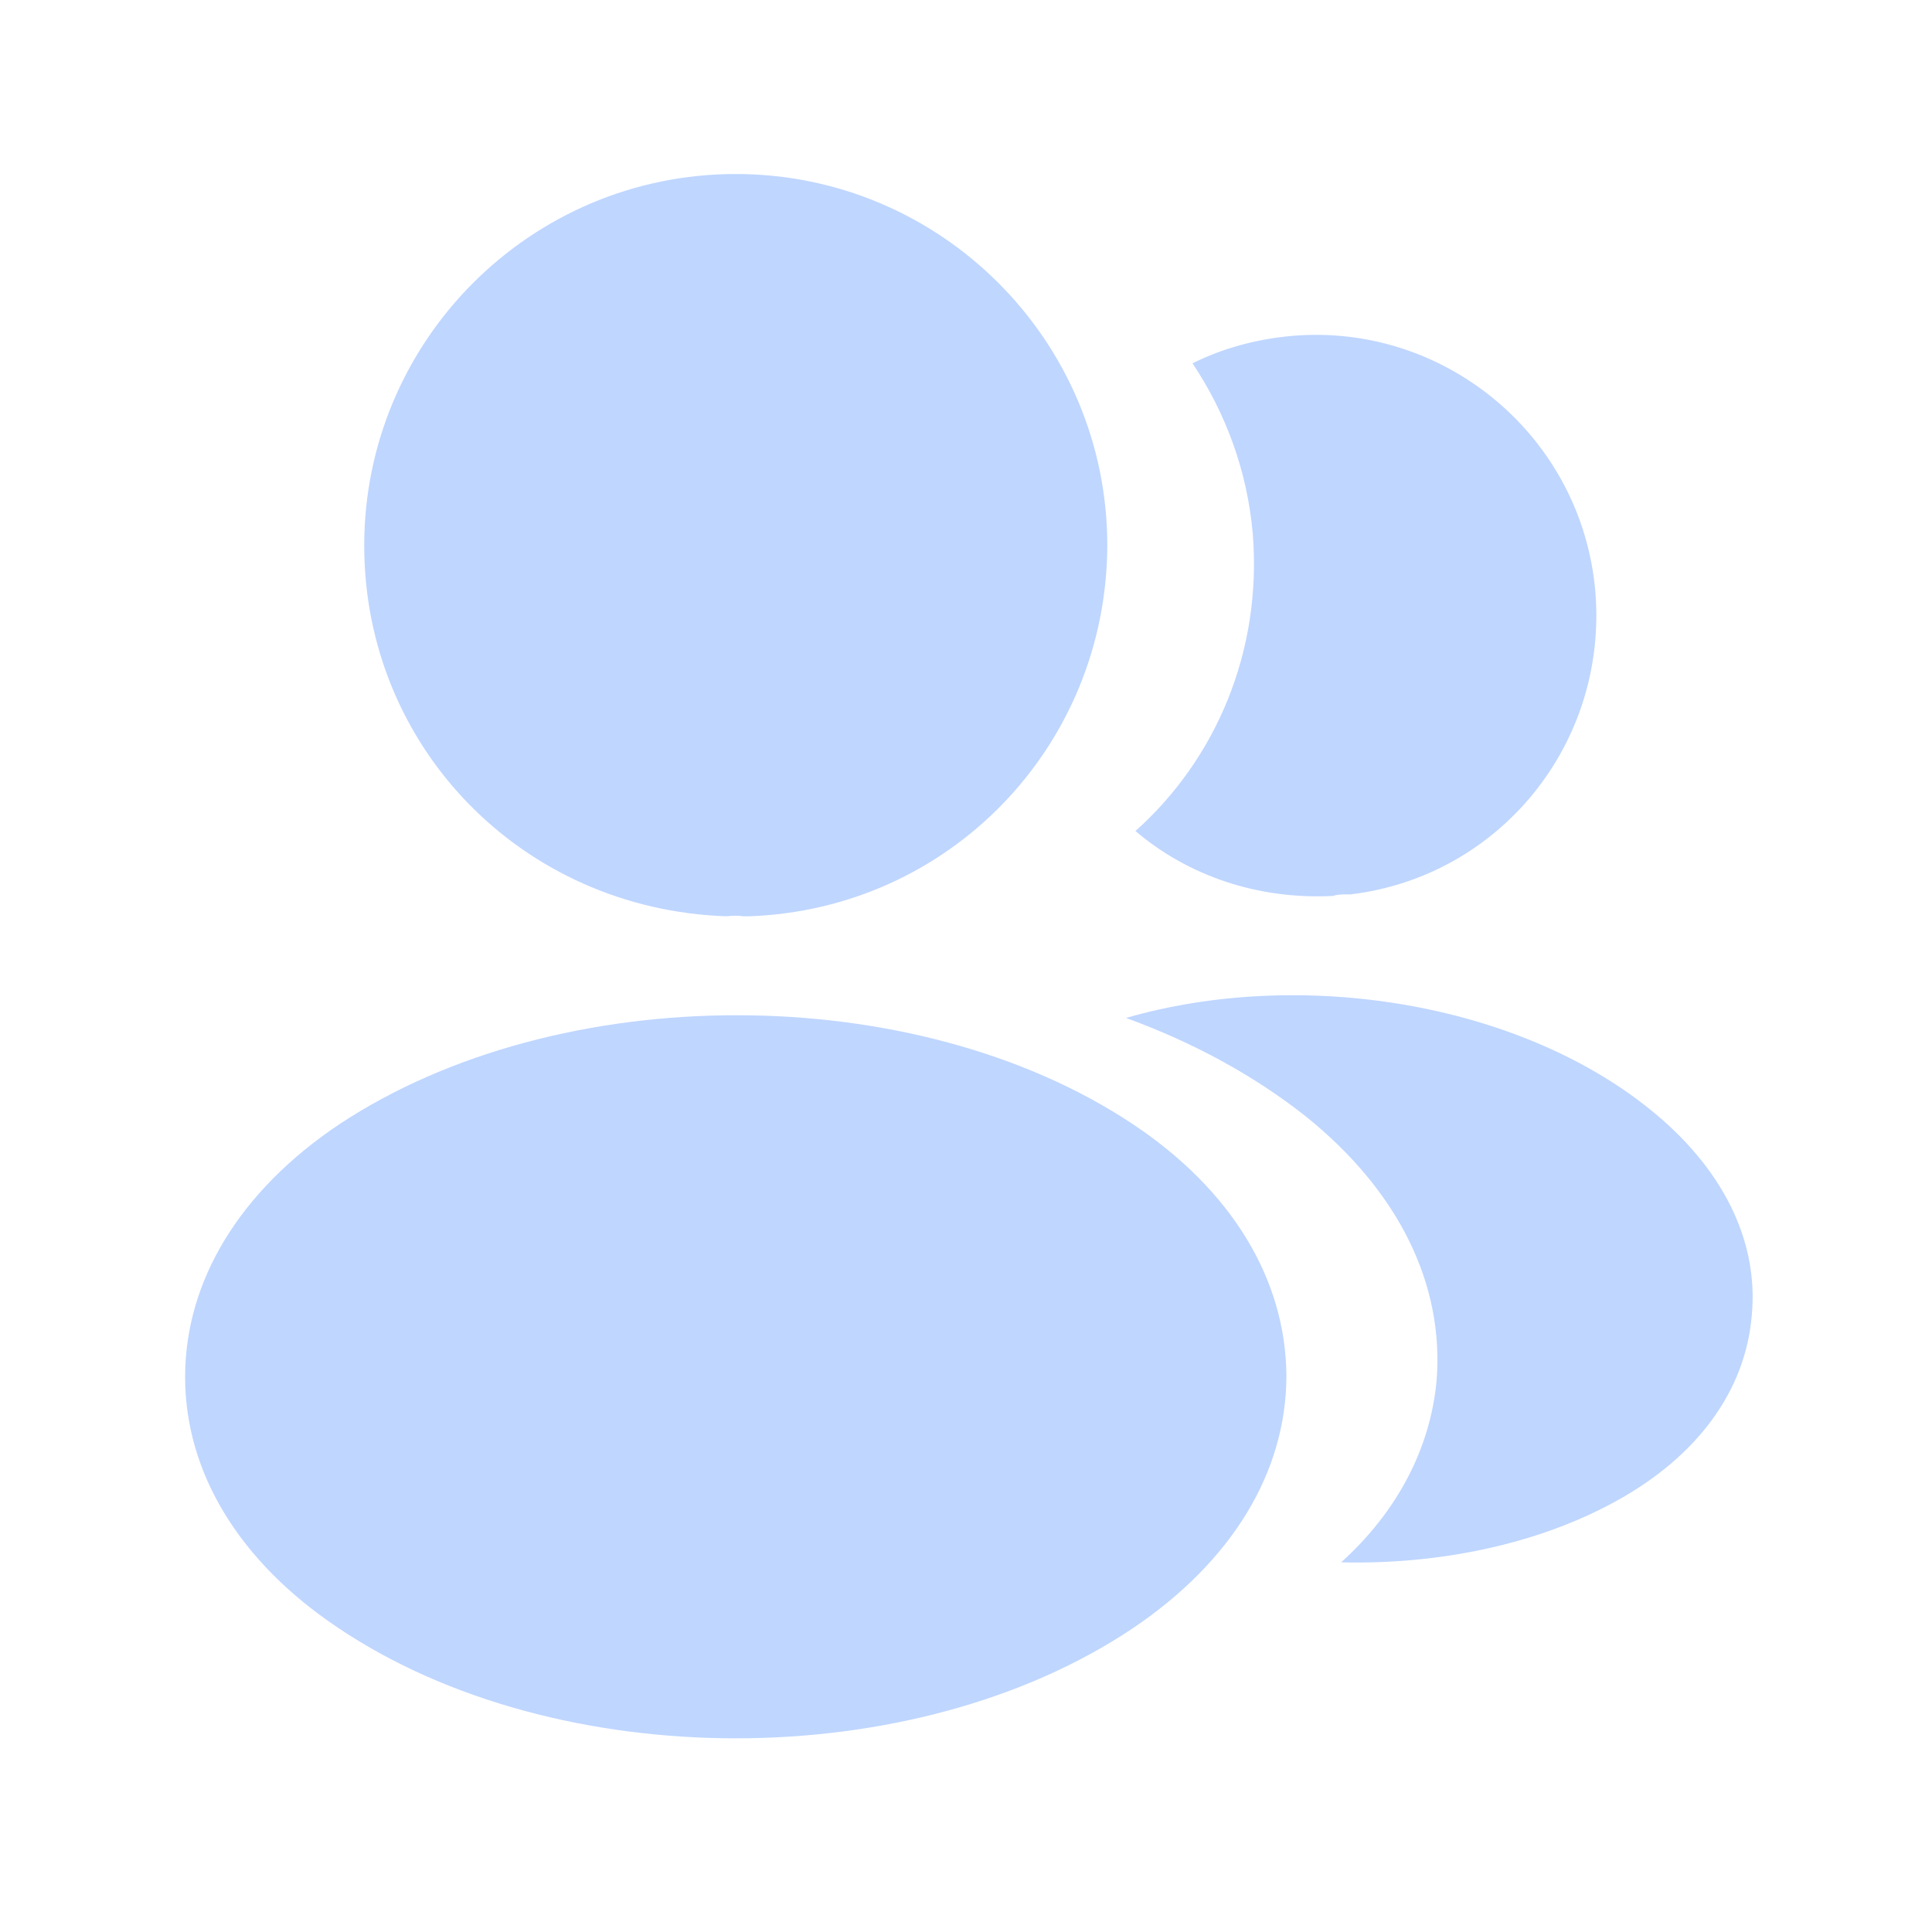 <svg width="44" height="44" viewBox="0 0 44 44" fill="none" xmlns="http://www.w3.org/2000/svg">
<path d="M16.756 3.963C12.089 3.963 8.295 7.757 8.295 12.424C8.295 17.002 11.876 20.707 16.543 20.868C16.685 20.85 16.828 20.85 16.935 20.868C16.97 20.868 16.988 20.868 17.024 20.868C17.041 20.868 17.041 20.868 17.059 20.868C21.619 20.707 25.2 17.002 25.218 12.424C25.218 7.757 21.424 3.963 16.756 3.963Z" fill="#BFD6FF"/>
<path d="M25.806 25.606C20.836 22.293 12.731 22.293 7.725 25.606C5.463 27.12 4.216 29.169 4.216 31.36C4.216 33.55 5.463 35.581 7.708 37.078C10.201 38.752 13.479 39.589 16.757 39.589C20.034 39.589 23.312 38.752 25.806 37.078C28.05 35.563 29.297 33.533 29.297 31.324C29.279 29.133 28.05 27.102 25.806 25.606Z" fill="#BFD6FF"/>
<path d="M36.333 13.475C36.618 16.931 34.16 19.959 30.758 20.369C30.74 20.369 30.74 20.369 30.722 20.369H30.669C30.562 20.369 30.455 20.369 30.366 20.404C28.638 20.493 27.052 19.941 25.859 18.926C27.694 17.287 28.745 14.829 28.531 12.157C28.406 10.714 27.907 9.396 27.159 8.274C27.836 7.935 28.62 7.721 29.422 7.65C32.913 7.347 36.03 9.948 36.333 13.475Z" fill="#BFD6FF"/>
<path d="M39.896 29.952C39.753 31.68 38.649 33.176 36.796 34.192C35.015 35.172 32.77 35.635 30.544 35.581C31.826 34.423 32.575 32.98 32.717 31.448C32.895 29.24 31.844 27.12 29.742 25.428C28.549 24.484 27.159 23.735 25.645 23.183C29.582 22.043 34.534 22.809 37.58 25.267C39.219 26.586 40.056 28.242 39.896 29.952Z" fill="#BFD6FF"/>
</svg>
